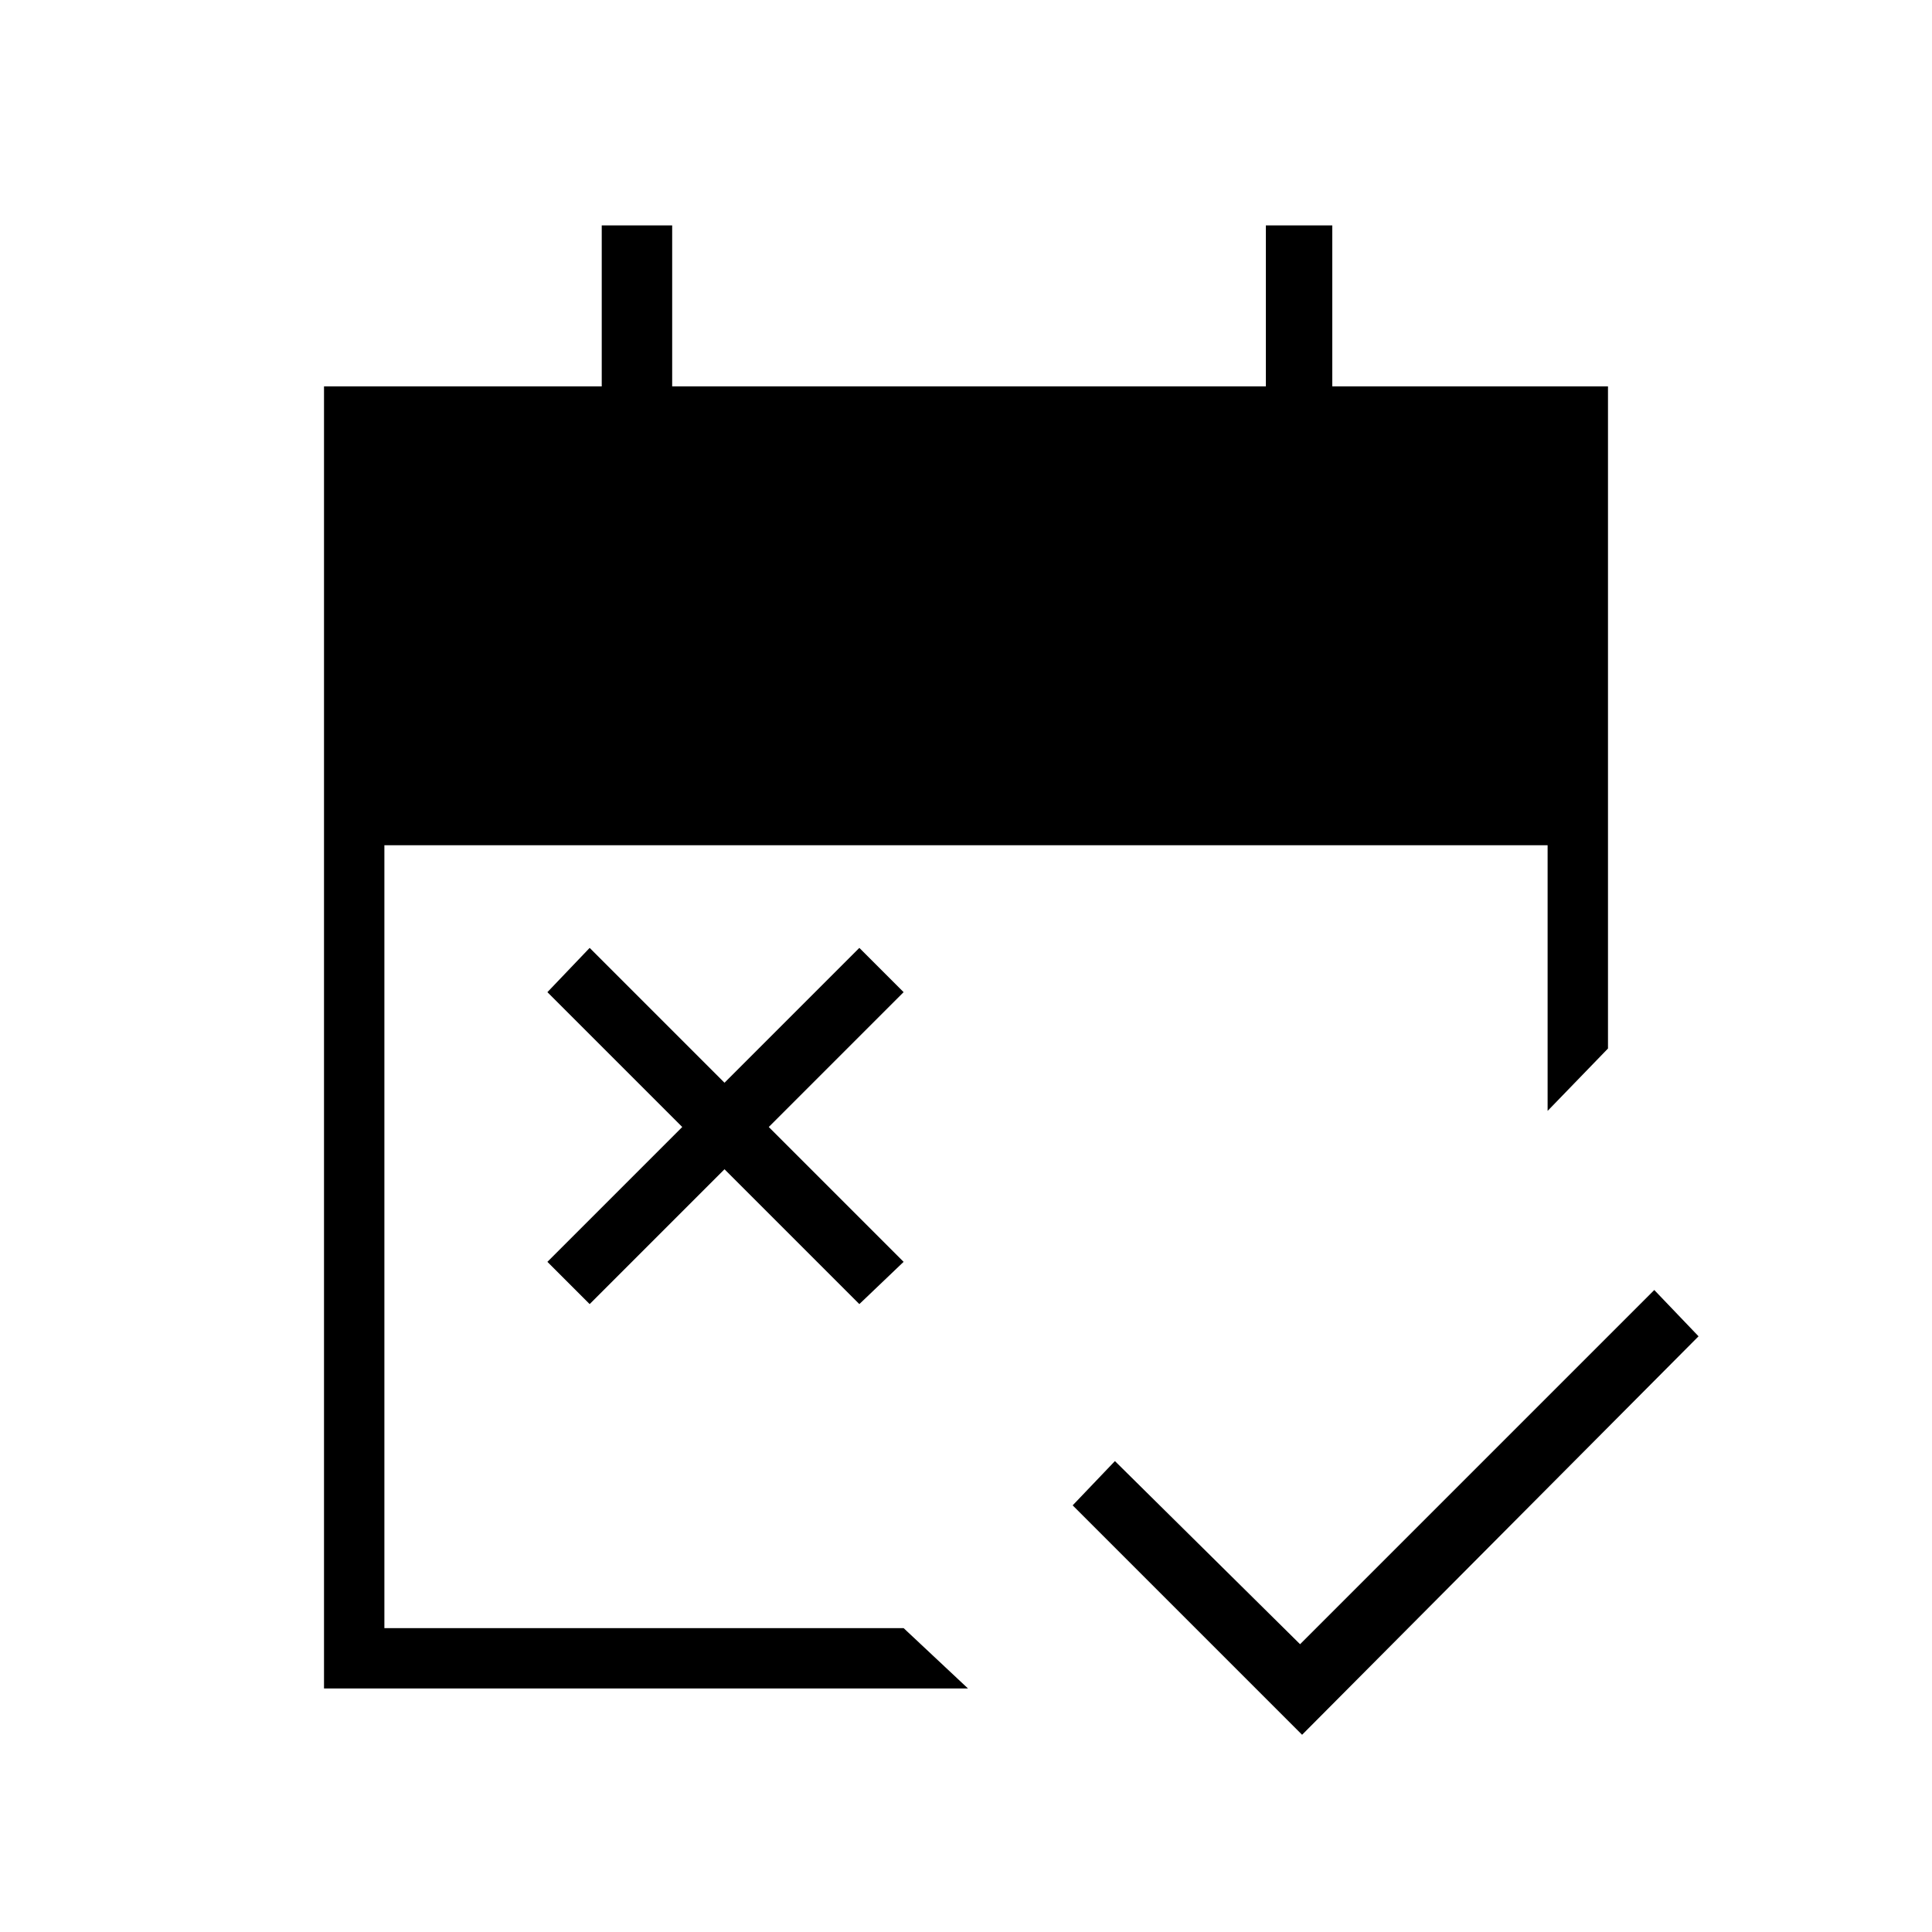 <svg xmlns="http://www.w3.org/2000/svg" height="48" width="48"><path d="M32.35 43.1 26.65 37.4 27.7 36.3 32.3 40.85 41.1 32.05 42.2 33.2ZM14.65 32.4 13.6 31.35 16.95 28 13.6 24.65 14.65 23.55 18 26.9 21.35 23.55 22.45 24.65 19.1 28 22.45 31.35 21.35 32.4 18 29.05ZM8.05 41.95V9.6H14.95V5.6H16.7V9.6H31.45V5.6H33.1V9.6H39.95V26.05L38.45 27.6V21H9.55V40.45H22.45L24.05 41.95Z"/></svg>